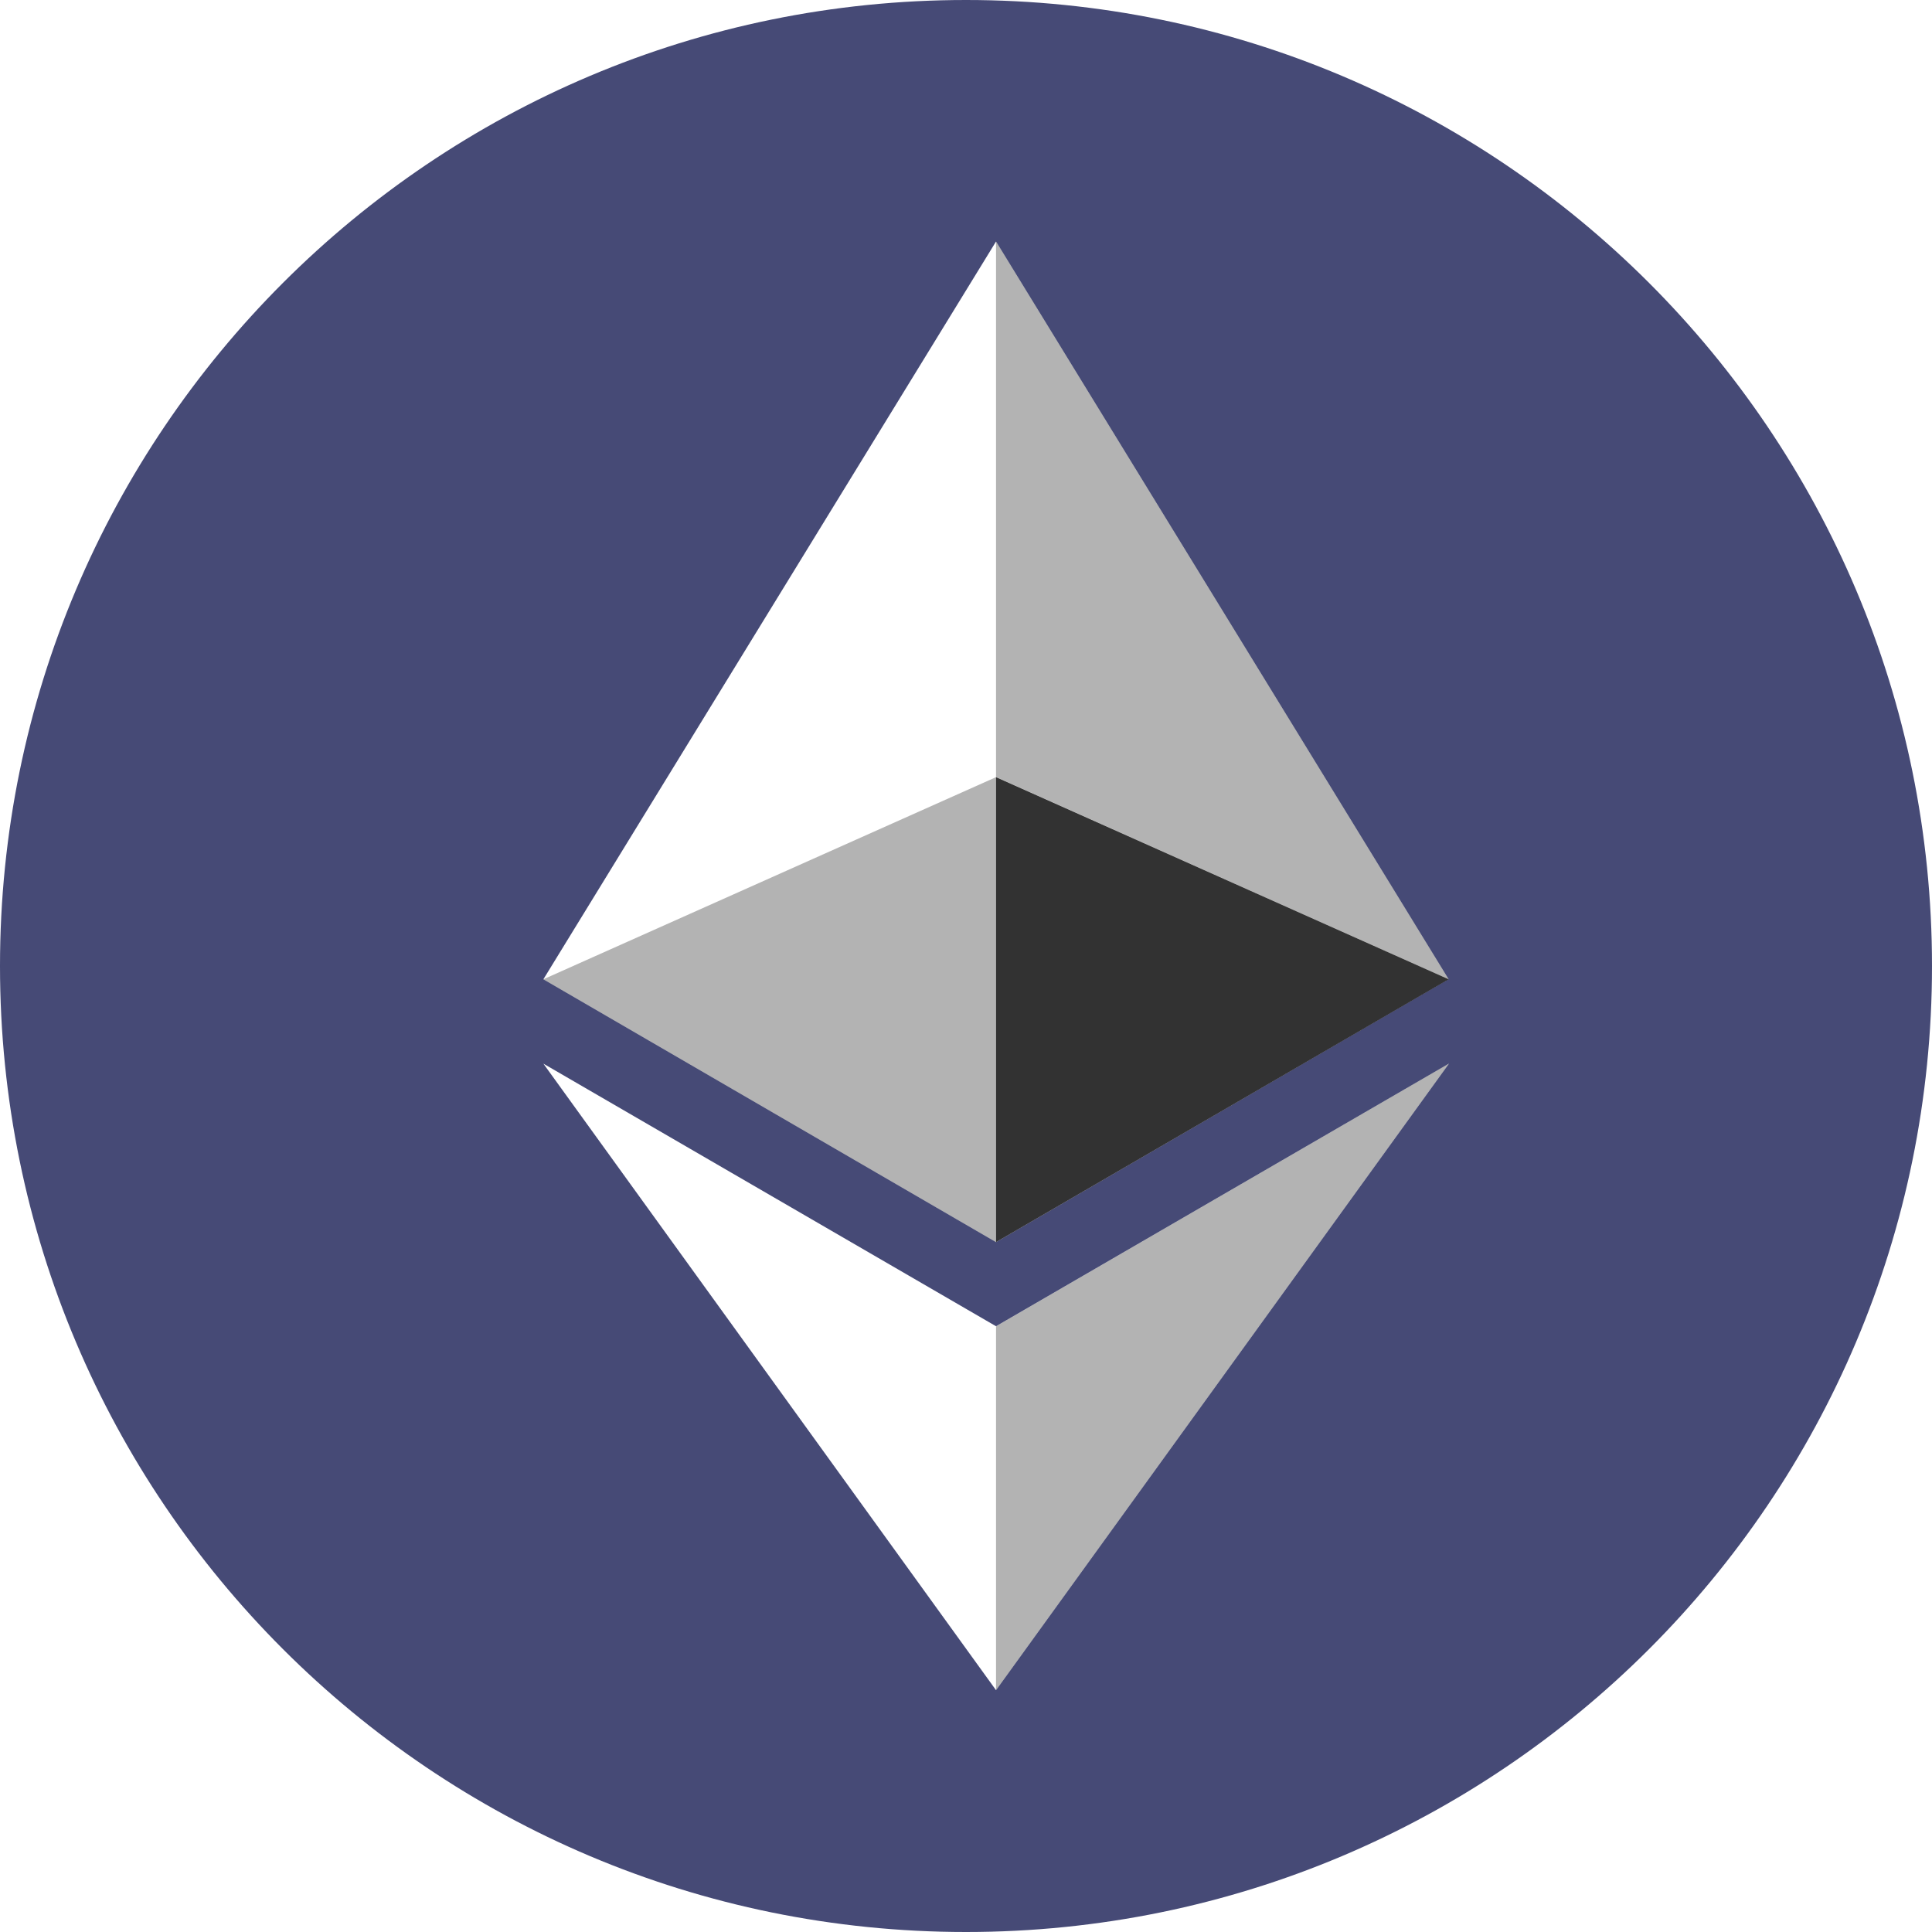 <svg width="24" height="24" viewBox="0 0 24 24" fill="none" xmlns="http://www.w3.org/2000/svg">
    <g clip-path="url(#clip0_482_10599)">
        <path fill-rule="evenodd" clip-rule="evenodd" d="M12 24C5.372 24 0 18.628 0 12C0 5.372 5.372 0 12 0C18.628 0 24 5.372 24 12C24 18.628 18.628 24 12 24ZM17.995 12.164L12.373 3L6.75 12.165L12.373 15.43L17.995 12.164ZM18 13.212L12.373 16.475L6.75 13.213L12.373 20.996L18 13.212Z" fill="#464A76"/>
        <path d="M12.373 3V9.652L17.996 12.165L12.373 3ZM12.373 16.476V20.996L18 13.212L12.373 16.476Z" fill="black" fill-opacity="0.298"/>
        <path d="M12.373 15.43L17.996 12.165L12.373 9.654V15.43Z" fill="black" fill-opacity="0.801"/>
        <path d="M6.75 12.165L12.373 15.43V9.654L6.75 12.165Z" fill="black" fill-opacity="0.298"/>
    </g>
    <defs>
        <clipPath id="clip0_482_10599">
            <rect width="24" height="24" fill="white"/>
        </clipPath>
    </defs>
</svg>
